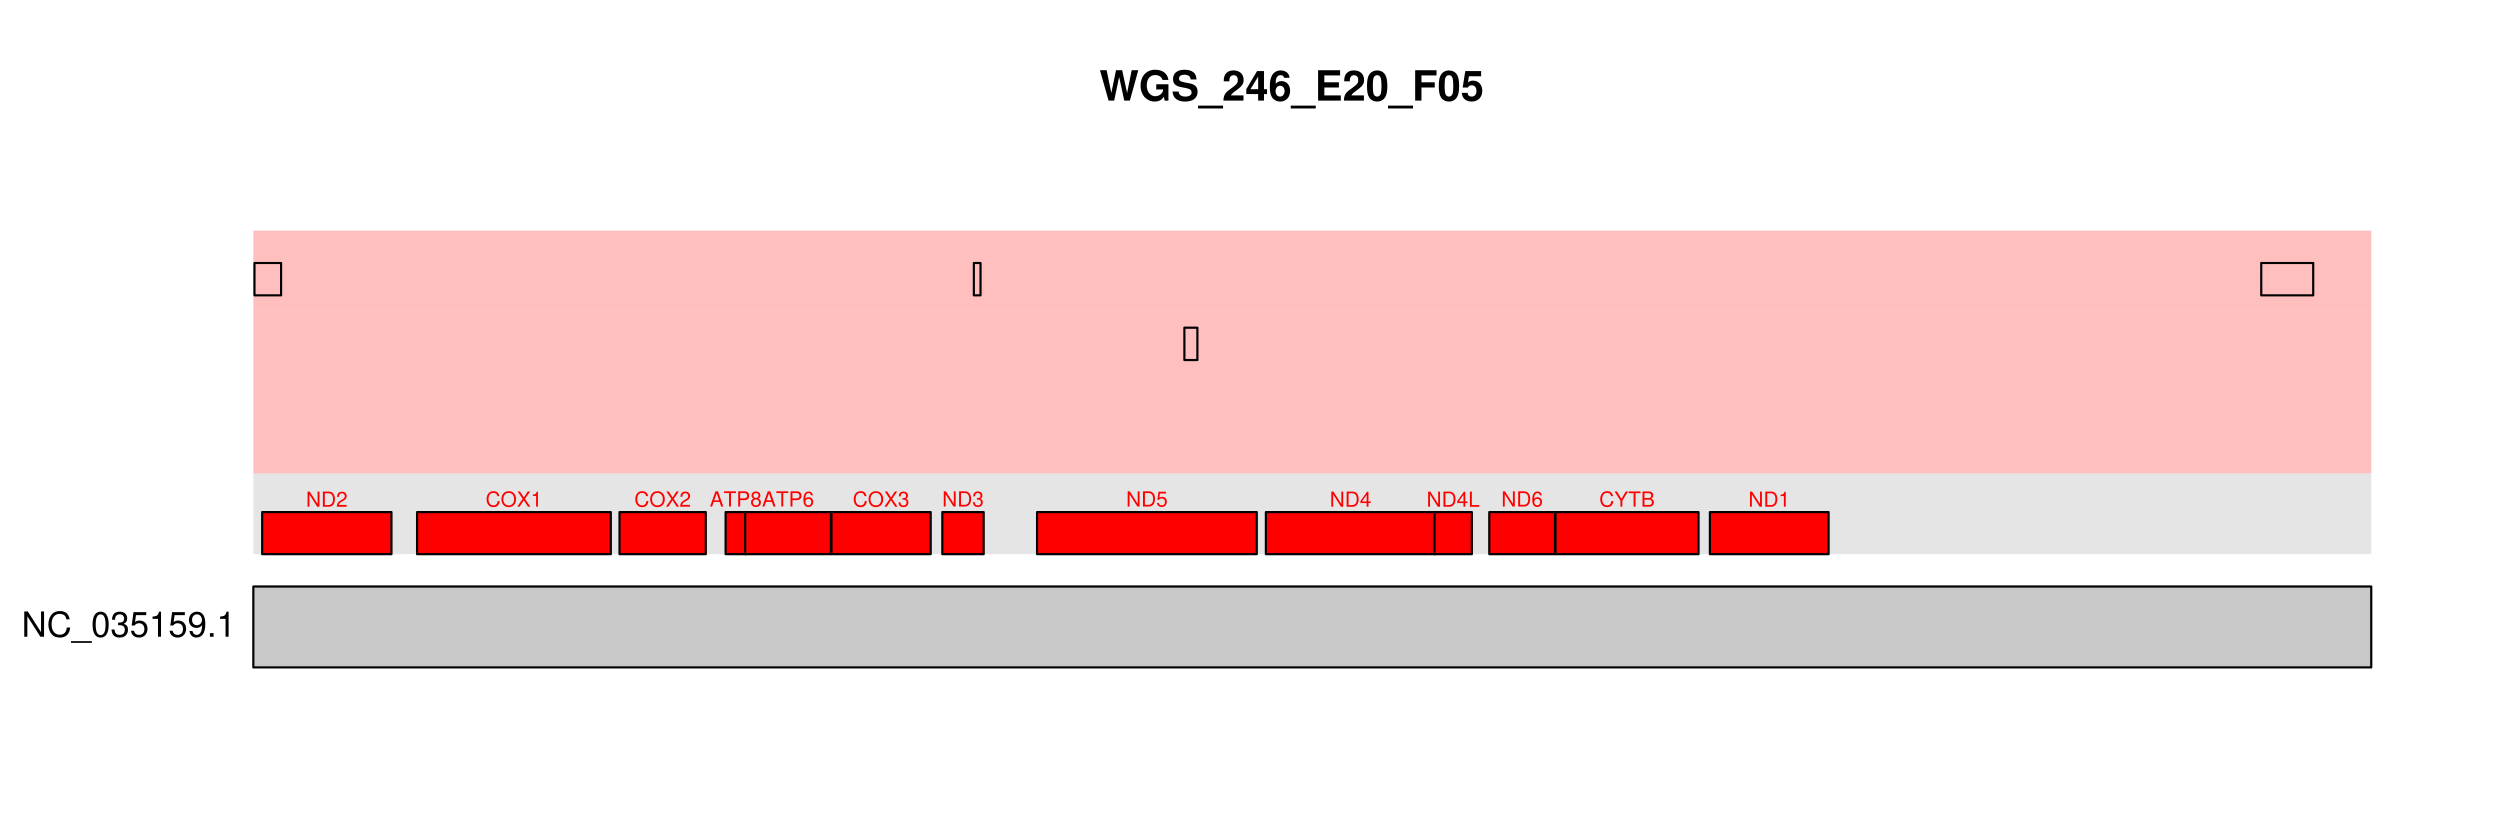 <?xml version="1.0" encoding="UTF-8"?>
<svg xmlns="http://www.w3.org/2000/svg" xmlns:xlink="http://www.w3.org/1999/xlink" width="864pt" height="288pt" viewBox="0 0 864 288" version="1.1">
<defs>
<g>
<symbol overflow="visible" id="glyph0-0">
<path style="stroke:none;" d=""/>
</symbol>
<symbol overflow="visible" id="glyph0-1">
<path style="stroke:none;" d="M 7.75 -8.75 L 6.703 -8.75 L 6.703 -1.594 L 2.125 -8.75 L 0.906 -8.75 L 0.906 0 L 1.969 0 L 1.969 -7.094 L 6.484 0 L 7.75 0 Z M 7.75 -8.75 "/>
</symbol>
<symbol overflow="visible" id="glyph0-2">
<path style="stroke:none;" d="M 7.938 -6.031 C 7.594 -7.953 6.484 -8.891 4.578 -8.891 C 3.391 -8.891 2.453 -8.516 1.797 -7.797 C 1.016 -6.938 0.578 -5.688 0.578 -4.266 C 0.578 -2.828 1.016 -1.594 1.844 -0.75 C 2.516 -0.047 3.391 0.281 4.531 0.281 C 6.656 0.281 7.859 -0.875 8.125 -3.188 L 6.969 -3.188 C 6.875 -2.594 6.75 -2.188 6.578 -1.844 C 6.219 -1.109 5.469 -0.703 4.531 -0.703 C 2.797 -0.703 1.688 -2.094 1.688 -4.281 C 1.688 -6.531 2.734 -7.906 4.438 -7.906 C 5.141 -7.906 5.812 -7.703 6.172 -7.359 C 6.484 -7.062 6.672 -6.703 6.797 -6.031 Z M 7.938 -6.031 "/>
</symbol>
<symbol overflow="visible" id="glyph0-3">
<path style="stroke:none;" d="M 6.938 1.516 L -0.266 1.516 L -0.266 2.109 L 6.938 2.109 Z M 6.938 1.516 "/>
</symbol>
<symbol overflow="visible" id="glyph0-4">
<path style="stroke:none;" d="M 3.297 -8.672 C 2.516 -8.672 1.781 -8.312 1.344 -7.734 C 0.797 -6.953 0.516 -5.812 0.516 -4.203 C 0.516 -1.266 1.469 0.281 3.297 0.281 C 5.094 0.281 6.078 -1.266 6.078 -4.125 C 6.078 -5.812 5.812 -6.938 5.25 -7.734 C 4.812 -8.328 4.109 -8.672 3.297 -8.672 Z M 3.297 -7.734 C 4.438 -7.734 5 -6.578 5 -4.219 C 5 -1.75 4.453 -0.594 3.281 -0.594 C 2.156 -0.594 1.594 -1.797 1.594 -4.188 C 1.594 -6.578 2.156 -7.734 3.297 -7.734 Z M 3.297 -7.734 "/>
</symbol>
<symbol overflow="visible" id="glyph0-5">
<path style="stroke:none;" d="M 2.656 -4 L 3.234 -4 C 4.375 -4 4.984 -3.453 4.984 -2.406 C 4.984 -1.312 4.328 -0.656 3.234 -0.656 C 2.078 -0.656 1.516 -1.25 1.438 -2.516 L 0.391 -2.516 C 0.438 -1.828 0.547 -1.375 0.75 -0.984 C 1.203 -0.141 2.031 0.281 3.188 0.281 C 4.938 0.281 6.078 -0.781 6.078 -2.422 C 6.078 -3.531 5.656 -4.125 4.625 -4.484 C 5.422 -4.812 5.812 -5.406 5.812 -6.281 C 5.812 -7.781 4.844 -8.672 3.234 -8.672 C 1.516 -8.672 0.594 -7.719 0.562 -5.875 L 1.625 -5.875 C 1.625 -6.406 1.688 -6.703 1.812 -6.969 C 2.047 -7.469 2.578 -7.75 3.234 -7.75 C 4.172 -7.75 4.734 -7.188 4.734 -6.25 C 4.734 -5.641 4.531 -5.266 4.062 -5.062 C 3.766 -4.938 3.391 -4.891 2.656 -4.891 Z M 2.656 -4 "/>
</symbol>
<symbol overflow="visible" id="glyph0-6">
<path style="stroke:none;" d="M 5.719 -8.516 L 1.312 -8.516 L 0.688 -3.875 L 1.656 -3.875 C 2.141 -4.469 2.562 -4.672 3.234 -4.672 C 4.375 -4.672 5.078 -3.891 5.078 -2.625 C 5.078 -1.406 4.375 -0.656 3.219 -0.656 C 2.297 -0.656 1.734 -1.125 1.469 -2.094 L 0.422 -2.094 C 0.562 -1.391 0.688 -1.062 0.938 -0.75 C 1.422 -0.094 2.281 0.281 3.234 0.281 C 4.953 0.281 6.156 -0.969 6.156 -2.766 C 6.156 -4.453 5.047 -5.609 3.406 -5.609 C 2.812 -5.609 2.328 -5.453 1.844 -5.094 L 2.172 -7.469 L 5.719 -7.469 Z M 5.719 -8.516 "/>
</symbol>
<symbol overflow="visible" id="glyph0-7">
<path style="stroke:none;" d="M 3.109 -6.188 L 3.109 0 L 4.156 0 L 4.156 -8.672 L 3.469 -8.672 C 3.094 -7.344 2.859 -7.156 1.219 -6.953 L 1.219 -6.188 Z M 3.109 -6.188 "/>
</symbol>
<symbol overflow="visible" id="glyph0-8">
<path style="stroke:none;" d="M 0.641 -1.984 C 0.844 -0.562 1.75 0.281 3.047 0.281 C 4 0.281 4.844 -0.188 5.344 -0.953 C 5.875 -1.812 6.109 -2.875 6.109 -4.438 C 6.109 -5.906 5.891 -6.828 5.391 -7.594 C 4.922 -8.297 4.172 -8.672 3.234 -8.672 C 1.625 -8.672 0.453 -7.469 0.453 -5.781 C 0.453 -4.188 1.531 -3.062 3.078 -3.062 C 3.875 -3.062 4.469 -3.344 5.016 -4.016 C 5 -1.844 4.328 -0.656 3.125 -0.656 C 2.375 -0.656 1.859 -1.141 1.688 -1.984 Z M 3.234 -7.75 C 4.219 -7.75 4.953 -6.922 4.953 -5.812 C 4.953 -4.734 4.234 -4 3.188 -4 C 2.172 -4 1.531 -4.719 1.531 -5.875 C 1.531 -6.953 2.25 -7.75 3.234 -7.75 Z M 3.234 -7.75 "/>
</symbol>
<symbol overflow="visible" id="glyph0-9">
<path style="stroke:none;" d="M 2.297 -1.25 L 1.047 -1.25 L 1.047 0 L 2.297 0 Z M 2.297 -1.25 "/>
</symbol>
<symbol overflow="visible" id="glyph1-0">
<path style="stroke:none;" d=""/>
</symbol>
<symbol overflow="visible" id="glyph1-1">
<path style="stroke:none;" d="M 4.656 -5.25 L 4.016 -5.25 L 4.016 -0.953 L 1.281 -5.25 L 0.547 -5.25 L 0.547 0 L 1.188 0 L 1.188 -4.25 L 3.891 0 L 4.656 0 Z M 4.656 -5.25 "/>
</symbol>
<symbol overflow="visible" id="glyph1-2">
<path style="stroke:none;" d="M 0.641 0 L 2.672 0 C 3.984 0 4.797 -1 4.797 -2.625 C 4.797 -4.25 4 -5.25 2.672 -5.25 L 0.641 -5.25 Z M 1.312 -0.594 L 1.312 -4.656 L 2.547 -4.656 C 3.594 -4.656 4.141 -3.969 4.141 -2.625 C 4.141 -1.297 3.594 -0.594 2.547 -0.594 Z M 1.312 -0.594 "/>
</symbol>
<symbol overflow="visible" id="glyph1-3">
<path style="stroke:none;" d="M 3.641 -0.625 L 0.953 -0.625 C 1.016 -1.062 1.25 -1.328 1.875 -1.719 L 2.594 -2.125 C 3.312 -2.516 3.688 -3.047 3.688 -3.688 C 3.688 -4.125 3.516 -4.531 3.203 -4.797 C 2.906 -5.078 2.531 -5.203 2.047 -5.203 C 1.391 -5.203 0.922 -4.984 0.641 -4.531 C 0.453 -4.25 0.375 -3.938 0.359 -3.406 L 1 -3.406 C 1.016 -3.766 1.062 -3.969 1.141 -4.141 C 1.312 -4.453 1.641 -4.656 2.031 -4.656 C 2.594 -4.656 3.031 -4.234 3.031 -3.672 C 3.031 -3.25 2.797 -2.891 2.344 -2.641 L 1.672 -2.25 C 0.609 -1.641 0.297 -1.141 0.25 0 L 3.641 0 Z M 3.641 -0.625 "/>
</symbol>
<symbol overflow="visible" id="glyph1-4">
<path style="stroke:none;" d="M 4.766 -3.625 C 4.562 -4.781 3.891 -5.344 2.75 -5.344 C 2.031 -5.344 1.469 -5.109 1.078 -4.688 C 0.609 -4.156 0.344 -3.422 0.344 -2.562 C 0.344 -1.703 0.609 -0.953 1.109 -0.453 C 1.516 -0.031 2.031 0.172 2.719 0.172 C 4 0.172 4.719 -0.531 4.875 -1.922 L 4.188 -1.922 C 4.125 -1.562 4.062 -1.312 3.953 -1.109 C 3.734 -0.672 3.281 -0.422 2.719 -0.422 C 1.672 -0.422 1.016 -1.266 1.016 -2.578 C 1.016 -3.922 1.641 -4.75 2.672 -4.75 C 3.094 -4.75 3.484 -4.625 3.703 -4.422 C 3.891 -4.234 4 -4.016 4.078 -3.625 Z M 4.766 -3.625 "/>
</symbol>
<symbol overflow="visible" id="glyph1-5">
<path style="stroke:none;" d="M 2.797 -5.344 C 1.297 -5.344 0.281 -4.234 0.281 -2.578 C 0.281 -0.938 1.297 0.172 2.812 0.172 C 3.453 0.172 4.016 -0.031 4.438 -0.391 C 5 -0.875 5.344 -1.688 5.344 -2.547 C 5.344 -4.234 4.344 -5.344 2.797 -5.344 Z M 2.797 -4.75 C 3.938 -4.75 4.672 -3.891 4.672 -2.562 C 4.672 -1.297 3.922 -0.422 2.812 -0.422 C 1.688 -0.422 0.938 -1.297 0.938 -2.578 C 0.938 -3.875 1.688 -4.75 2.797 -4.75 Z M 2.797 -4.75 "/>
</symbol>
<symbol overflow="visible" id="glyph1-6">
<path style="stroke:none;" d="M 2.812 -2.688 L 4.594 -5.25 L 3.781 -5.25 L 2.438 -3.188 L 1.094 -5.25 L 0.281 -5.25 L 2.016 -2.688 L 0.156 0 L 0.969 0 L 2.406 -2.188 L 3.844 0 L 4.672 0 Z M 2.812 -2.688 "/>
</symbol>
<symbol overflow="visible" id="glyph1-7">
<path style="stroke:none;" d="M 1.859 -3.703 L 1.859 0 L 2.5 0 L 2.5 -5.203 L 2.078 -5.203 C 1.859 -4.406 1.719 -4.297 0.734 -4.172 L 0.734 -3.703 Z M 1.859 -3.703 "/>
</symbol>
<symbol overflow="visible" id="glyph1-8">
<path style="stroke:none;" d="M 3.422 -1.578 L 3.953 0 L 4.703 0 L 2.859 -5.25 L 2 -5.25 L 0.125 0 L 0.828 0 L 1.391 -1.578 Z M 3.234 -2.141 L 1.562 -2.141 L 2.422 -4.531 Z M 3.234 -2.141 "/>
</symbol>
<symbol overflow="visible" id="glyph1-9">
<path style="stroke:none;" d="M 2.547 -4.656 L 4.266 -4.656 L 4.266 -5.25 L 0.156 -5.25 L 0.156 -4.656 L 1.875 -4.656 L 1.875 0 L 2.547 0 Z M 2.547 -4.656 "/>
</symbol>
<symbol overflow="visible" id="glyph1-10">
<path style="stroke:none;" d="M 1.328 -2.219 L 2.969 -2.219 C 3.391 -2.219 3.703 -2.344 3.984 -2.594 C 4.312 -2.891 4.438 -3.234 4.438 -3.703 C 4.438 -4.703 3.859 -5.25 2.828 -5.25 L 0.656 -5.25 L 0.656 0 L 1.328 0 Z M 1.328 -2.812 L 1.328 -4.656 L 2.719 -4.656 C 3.359 -4.656 3.75 -4.312 3.75 -3.734 C 3.75 -3.156 3.359 -2.812 2.719 -2.812 Z M 1.328 -2.812 "/>
</symbol>
<symbol overflow="visible" id="glyph1-11">
<path style="stroke:none;" d="M 2.812 -2.75 C 3.344 -3.062 3.516 -3.328 3.516 -3.812 C 3.516 -4.641 2.891 -5.203 1.984 -5.203 C 1.078 -5.203 0.453 -4.641 0.453 -3.828 C 0.453 -3.328 0.609 -3.078 1.141 -2.75 C 0.547 -2.453 0.266 -2.031 0.266 -1.453 C 0.266 -0.5 0.969 0.172 1.984 0.172 C 2.984 0.172 3.688 -0.5 3.688 -1.453 C 3.688 -2.031 3.406 -2.453 2.812 -2.75 Z M 1.984 -4.641 C 2.516 -4.641 2.859 -4.328 2.859 -3.797 C 2.859 -3.312 2.516 -2.984 1.984 -2.984 C 1.438 -2.984 1.094 -3.312 1.094 -3.812 C 1.094 -4.328 1.438 -4.641 1.984 -4.641 Z M 1.984 -2.453 C 2.609 -2.453 3.047 -2.031 3.047 -1.438 C 3.047 -0.812 2.625 -0.391 1.969 -0.391 C 1.344 -0.391 0.922 -0.828 0.922 -1.422 C 0.922 -2.047 1.344 -2.453 1.984 -2.453 Z M 1.984 -2.453 "/>
</symbol>
<symbol overflow="visible" id="glyph1-12">
<path style="stroke:none;" d="M 3.594 -3.859 C 3.469 -4.703 2.922 -5.203 2.141 -5.203 C 1.578 -5.203 1.078 -4.938 0.766 -4.469 C 0.453 -3.953 0.312 -3.328 0.312 -2.375 C 0.312 -1.5 0.438 -0.938 0.734 -0.484 C 1.016 -0.062 1.469 0.172 2.031 0.172 C 3 0.172 3.688 -0.562 3.688 -1.578 C 3.688 -2.531 3.047 -3.219 2.125 -3.219 C 1.625 -3.219 1.234 -3.031 0.953 -2.641 C 0.969 -3.938 1.375 -4.641 2.094 -4.641 C 2.547 -4.641 2.859 -4.359 2.953 -3.859 Z M 2.047 -2.656 C 2.672 -2.656 3.047 -2.219 3.047 -1.531 C 3.047 -0.875 2.609 -0.391 2.031 -0.391 C 1.438 -0.391 1 -0.891 1 -1.562 C 1 -2.203 1.422 -2.656 2.047 -2.656 Z M 2.047 -2.656 "/>
</symbol>
<symbol overflow="visible" id="glyph1-13">
<path style="stroke:none;" d="M 1.594 -2.406 L 1.938 -2.406 C 2.625 -2.406 3 -2.078 3 -1.453 C 3 -0.797 2.594 -0.391 1.938 -0.391 C 1.25 -0.391 0.906 -0.75 0.859 -1.516 L 0.234 -1.516 C 0.266 -1.094 0.328 -0.828 0.453 -0.594 C 0.719 -0.094 1.219 0.172 1.922 0.172 C 2.969 0.172 3.641 -0.469 3.641 -1.453 C 3.641 -2.125 3.391 -2.484 2.781 -2.688 C 3.25 -2.891 3.5 -3.25 3.5 -3.781 C 3.5 -4.672 2.906 -5.203 1.938 -5.203 C 0.906 -5.203 0.359 -4.625 0.344 -3.531 L 0.969 -3.531 C 0.984 -3.844 1.016 -4.031 1.094 -4.188 C 1.234 -4.484 1.547 -4.656 1.938 -4.656 C 2.5 -4.656 2.844 -4.312 2.844 -3.75 C 2.844 -3.391 2.719 -3.156 2.438 -3.047 C 2.266 -2.969 2.031 -2.938 1.594 -2.938 Z M 1.594 -2.406 "/>
</symbol>
<symbol overflow="visible" id="glyph1-14">
<path style="stroke:none;" d="M 3.422 -5.109 L 0.797 -5.109 L 0.406 -2.328 L 1 -2.328 C 1.297 -2.672 1.531 -2.797 1.938 -2.797 C 2.625 -2.797 3.047 -2.328 3.047 -1.578 C 3.047 -0.844 2.625 -0.391 1.938 -0.391 C 1.375 -0.391 1.031 -0.672 0.891 -1.25 L 0.25 -1.25 C 0.344 -0.828 0.406 -0.641 0.562 -0.453 C 0.844 -0.062 1.375 0.172 1.938 0.172 C 2.969 0.172 3.688 -0.578 3.688 -1.656 C 3.688 -2.672 3.031 -3.359 2.047 -3.359 C 1.688 -3.359 1.391 -3.266 1.109 -3.047 L 1.297 -4.484 L 3.422 -4.484 Z M 3.422 -5.109 "/>
</symbol>
<symbol overflow="visible" id="glyph1-15">
<path style="stroke:none;" d="M 2.359 -1.266 L 2.359 0 L 2.984 0 L 2.984 -1.266 L 3.75 -1.266 L 3.75 -1.828 L 2.984 -1.828 L 2.984 -5.203 L 2.516 -5.203 L 0.203 -1.938 L 0.203 -1.266 Z M 2.359 -1.828 L 0.75 -1.828 L 2.359 -4.125 Z M 2.359 -1.828 "/>
</symbol>
<symbol overflow="visible" id="glyph1-16">
<path style="stroke:none;" d="M 1.25 -5.25 L 0.578 -5.25 L 0.578 0 L 3.844 0 L 3.844 -0.594 L 1.25 -0.594 Z M 1.25 -5.25 "/>
</symbol>
<symbol overflow="visible" id="glyph1-17">
<path style="stroke:none;" d="M 2.781 -2.062 L 4.766 -5.25 L 3.969 -5.25 L 2.469 -2.688 L 0.922 -5.25 L 0.094 -5.25 L 2.125 -2.062 L 2.125 0 L 2.781 0 Z M 2.781 -2.062 "/>
</symbol>
<symbol overflow="visible" id="glyph1-18">
<path style="stroke:none;" d="M 0.562 0 L 2.938 0 C 3.438 0 3.797 -0.141 4.078 -0.438 C 4.344 -0.719 4.484 -1.094 4.484 -1.5 C 4.484 -2.125 4.203 -2.516 3.531 -2.766 C 4.016 -3 4.25 -3.375 4.25 -3.922 C 4.25 -4.312 4.109 -4.641 3.844 -4.891 C 3.562 -5.141 3.203 -5.25 2.703 -5.25 L 0.562 -5.25 Z M 1.234 -2.984 L 1.234 -4.656 L 2.531 -4.656 C 2.906 -4.656 3.125 -4.609 3.297 -4.469 C 3.484 -4.328 3.594 -4.109 3.594 -3.828 C 3.594 -3.531 3.484 -3.328 3.297 -3.172 C 3.125 -3.047 2.906 -2.984 2.531 -2.984 Z M 1.234 -0.594 L 1.234 -2.406 L 2.875 -2.406 C 3.469 -2.406 3.812 -2.062 3.812 -1.484 C 3.812 -0.922 3.469 -0.594 2.875 -0.594 Z M 1.234 -0.594 "/>
</symbol>
<symbol overflow="visible" id="glyph2-0">
<path style="stroke:none;" d=""/>
</symbol>
<symbol overflow="visible" id="glyph2-1">
<path style="stroke:none;" d="M 10.516 0 L 13.422 -10.5 L 11.141 -10.5 L 9.562 -2.625 L 7.859 -10.5 L 5.734 -10.5 L 4.109 -2.641 L 2.484 -10.5 L 0.188 -10.5 L 3.156 0 L 5.094 0 L 6.812 -8.203 L 8.578 0 Z M 10.516 0 "/>
</symbol>
<symbol overflow="visible" id="glyph2-2">
<path style="stroke:none;" d="M 10.25 -5.641 L 6.031 -5.641 L 6.031 -3.844 L 8.422 -3.844 C 8.375 -3.25 8.219 -2.891 7.906 -2.516 C 7.391 -1.891 6.578 -1.516 5.766 -1.516 C 4 -1.516 2.766 -3.047 2.766 -5.203 C 2.766 -7.469 3.859 -8.828 5.703 -8.828 C 6.453 -8.828 7.094 -8.609 7.562 -8.203 C 7.859 -7.938 8.031 -7.688 8.219 -7.141 L 10.25 -7.141 C 9.984 -9.328 8.219 -10.672 5.688 -10.672 C 2.672 -10.672 0.609 -8.438 0.609 -5.172 C 0.609 -1.984 2.672 0.328 5.516 0.328 C 6.922 0.328 7.875 -0.172 8.688 -1.359 L 8.953 0.031 L 10.25 0.031 Z M 10.25 -5.641 "/>
</symbol>
<symbol overflow="visible" id="glyph2-3">
<path style="stroke:none;" d="M 8.75 -7.297 C 8.734 -9.484 7.281 -10.672 4.625 -10.672 C 2.109 -10.672 0.641 -9.5 0.641 -7.453 C 0.641 -5.812 1.469 -5.031 3.594 -4.625 L 5.078 -4.344 C 6.516 -4.062 7.047 -3.656 7.047 -2.812 C 7.047 -1.938 6.234 -1.391 4.922 -1.391 C 3.453 -1.391 2.641 -2.016 2.562 -3.141 L 0.469 -3.141 C 0.594 -0.891 2.125 0.328 4.812 0.328 C 7.516 0.328 9.125 -0.922 9.125 -3.062 C 9.125 -4.719 8.281 -5.594 6.344 -5.969 L 4.703 -6.281 C 3.156 -6.578 2.703 -6.891 2.703 -7.656 C 2.703 -8.438 3.406 -8.953 4.531 -8.953 C 5.891 -8.953 6.656 -8.375 6.734 -7.297 Z M 8.75 -7.297 "/>
</symbol>
<symbol overflow="visible" id="glyph2-4">
<path style="stroke:none;" d="M 8.328 1.734 L -0.312 1.734 L -0.312 2.719 L 8.328 2.719 Z M 8.328 1.734 "/>
</symbol>
<symbol overflow="visible" id="glyph2-5">
<path style="stroke:none;" d="M 7.375 -1.797 L 3.047 -1.797 C 3.312 -2.344 3.625 -2.656 5.125 -3.734 C 6.906 -5.031 7.422 -5.797 7.422 -7.188 C 7.422 -9.156 6.047 -10.438 3.922 -10.438 C 1.797 -10.438 0.562 -9.172 0.562 -7.016 L 0.562 -6.656 L 2.5 -6.656 L 2.5 -6.984 C 2.5 -8.125 3.047 -8.781 3.969 -8.781 C 4.859 -8.781 5.406 -8.172 5.406 -7.141 C 5.406 -6 5.062 -5.594 2.781 -3.969 C 1.047 -2.797 0.516 -1.906 0.438 0 L 7.375 0 Z M 7.375 -1.797 "/>
</symbol>
<symbol overflow="visible" id="glyph2-6">
<path style="stroke:none;" d="M 7.516 -3.938 L 6.453 -3.938 L 6.453 -10.219 L 4.078 -10.219 L 0.344 -3.969 L 0.344 -2.266 L 4.438 -2.266 L 4.438 0 L 6.453 0 L 6.453 -2.266 L 7.516 -2.266 Z M 4.438 -3.938 L 1.766 -3.938 L 4.438 -8.297 Z M 4.438 -3.938 "/>
</symbol>
<symbol overflow="visible" id="glyph2-7">
<path style="stroke:none;" d="M 7.297 -7.891 C 7.203 -8.562 7.078 -8.891 6.812 -9.266 C 6.281 -10 5.344 -10.438 4.234 -10.438 C 2.969 -10.438 1.938 -9.875 1.312 -8.844 C 0.703 -7.844 0.469 -6.719 0.469 -4.859 C 0.469 -3.094 0.672 -2 1.203 -1.188 C 1.781 -0.234 2.859 0.328 4.062 0.328 C 6.094 0.328 7.484 -1.188 7.484 -3.422 C 7.484 -5.375 6.266 -6.734 4.516 -6.734 C 3.672 -6.734 3.109 -6.484 2.484 -5.812 L 2.5 -6.031 C 2.516 -6.984 2.562 -7.297 2.703 -7.672 C 2.984 -8.422 3.469 -8.797 4.172 -8.797 C 4.828 -8.797 5.172 -8.547 5.438 -7.891 Z M 4 -5.125 C 4.953 -5.125 5.562 -4.406 5.562 -3.266 C 5.562 -2.188 4.891 -1.391 4 -1.391 C 3.078 -1.391 2.453 -2.141 2.453 -3.234 C 2.453 -4.344 3.078 -5.125 4 -5.125 Z M 4 -5.125 "/>
</symbol>
<symbol overflow="visible" id="glyph2-8">
<path style="stroke:none;" d="M 3.297 -4.531 L 8.328 -4.531 L 8.328 -6.328 L 3.297 -6.328 L 3.297 -8.703 L 8.734 -8.703 L 8.734 -10.5 L 1.141 -10.5 L 1.141 0 L 8.984 0 L 8.984 -1.797 L 3.297 -1.797 Z M 3.297 -4.531 "/>
</symbol>
<symbol overflow="visible" id="glyph2-9">
<path style="stroke:none;" d="M 3.938 -10.438 C 2.844 -10.438 1.906 -9.969 1.281 -9.125 C 0.688 -8.328 0.422 -7.031 0.422 -5.047 C 0.422 -3.234 0.641 -1.953 1.141 -1.188 C 1.75 -0.203 2.734 0.328 3.938 0.328 C 5.047 0.328 5.953 -0.109 6.578 -0.969 C 7.156 -1.75 7.453 -3.062 7.453 -4.984 C 7.453 -6.859 7.219 -8.125 6.734 -8.922 C 6.125 -9.891 5.125 -10.438 3.938 -10.438 Z M 3.938 -8.797 C 4.453 -8.797 4.875 -8.516 5.109 -7.984 C 5.312 -7.547 5.438 -6.438 5.438 -5.031 C 5.438 -3.875 5.328 -2.75 5.172 -2.328 C 4.938 -1.734 4.516 -1.391 3.938 -1.391 C 3.406 -1.391 3 -1.672 2.75 -2.188 C 2.547 -2.625 2.438 -3.688 2.438 -5.062 C 2.438 -6.266 2.531 -7.422 2.688 -7.844 C 2.906 -8.453 3.359 -8.797 3.938 -8.797 Z M 3.938 -8.797 "/>
</symbol>
<symbol overflow="visible" id="glyph2-10">
<path style="stroke:none;" d="M 3.234 -4.531 L 7.828 -4.531 L 7.828 -6.328 L 3.234 -6.328 L 3.234 -8.703 L 8.438 -8.703 L 8.438 -10.5 L 1.062 -10.5 L 1.062 0 L 3.234 0 Z M 3.234 -4.531 "/>
</symbol>
<symbol overflow="visible" id="glyph2-11">
<path style="stroke:none;" d="M 7.047 -10.219 L 1.578 -10.219 L 0.672 -4.531 L 2.5 -4.531 C 2.703 -5.031 3.172 -5.297 3.781 -5.297 C 4.812 -5.297 5.438 -4.562 5.438 -3.328 C 5.438 -2.125 4.812 -1.391 3.781 -1.391 C 2.906 -1.391 2.422 -1.844 2.375 -2.672 L 0.391 -2.672 C 0.422 -0.875 1.766 0.328 3.766 0.328 C 5.953 0.328 7.453 -1.172 7.453 -3.375 C 7.453 -5.469 6.156 -6.906 4.266 -6.906 C 3.594 -6.906 3.078 -6.734 2.5 -6.281 L 2.828 -8.406 L 7.047 -8.406 Z M 7.047 -10.219 "/>
</symbol>
</g>
</defs>
<g id="surface12382">
<rect x="0" y="0" width="864" height="288" style="fill:rgb(100%,100%,100%);fill-opacity:1;stroke:none;"/>
<path style="fill-rule:nonzero;fill:rgb(78.431%,78.431%,78.431%);fill-opacity:1;stroke-width:0.75;stroke-linecap:round;stroke-linejoin:round;stroke:rgb(0%,0%,0%);stroke-opacity:1;stroke-miterlimit:10;" d="M 87.551 230.652 L 819.504 230.652 L 819.504 202.699 L 87.551 202.699 Z M 87.551 230.652 "/>
<g style="fill:rgb(0%,0%,0%);fill-opacity:1;">
  <use xlink:href="#glyph0-1" x="7.477" y="220.066"/>
  <use xlink:href="#glyph0-2" x="16.141" y="220.066"/>
  <use xlink:href="#glyph0-3" x="24.805" y="220.066"/>
  <use xlink:href="#glyph0-4" x="31.477" y="220.066"/>
  <use xlink:href="#glyph0-5" x="38.149" y="220.066"/>
  <use xlink:href="#glyph0-6" x="44.821" y="220.066"/>
  <use xlink:href="#glyph0-7" x="51.493" y="220.066"/>
  <use xlink:href="#glyph0-6" x="58.165" y="220.066"/>
  <use xlink:href="#glyph0-8" x="64.837" y="220.066"/>
  <use xlink:href="#glyph0-9" x="71.509" y="220.066"/>
  <use xlink:href="#glyph0-7" x="74.845" y="220.066"/>
</g>
<path style=" stroke:none;fill-rule:nonzero;fill:rgb(89.804%,89.804%,89.804%);fill-opacity:1;" d="M 87.551 191.52 L 819.504 191.52 L 819.504 163.566 L 87.551 163.566 Z M 87.551 191.52 "/>
<path style=" stroke:none;fill-rule:nonzero;fill:rgb(100%,0%,0%);fill-opacity:0.251;" d="M 87.551 163.566 L 819.504 163.566 L 819.504 135.613 L 87.551 135.613 Z M 87.551 163.566 "/>
<path style=" stroke:none;fill-rule:nonzero;fill:rgb(100%,0%,0%);fill-opacity:0.251;" d="M 87.551 135.613 L 819.504 135.613 L 819.504 107.66 L 87.551 107.66 Z M 87.551 135.613 "/>
<path style=" stroke:none;fill-rule:nonzero;fill:rgb(100%,0%,0%);fill-opacity:0.251;" d="M 87.551 107.66 L 819.504 107.66 L 819.504 79.707 L 87.551 79.707 Z M 87.551 107.66 "/>
<path style="fill-rule:nonzero;fill:rgb(100%,0%,0%);fill-opacity:1;stroke-width:0.75;stroke-linecap:round;stroke-linejoin:round;stroke:rgb(0%,0%,0%);stroke-opacity:1;stroke-miterlimit:10;" d="M 90.605 191.52 L 135.289 191.52 L 135.289 176.984 L 90.605 176.984 Z M 90.605 191.52 "/>
<path style="fill-rule:nonzero;fill:rgb(100%,0%,0%);fill-opacity:1;stroke-width:0.75;stroke-linecap:round;stroke-linejoin:round;stroke:rgb(0%,0%,0%);stroke-opacity:1;stroke-miterlimit:10;" d="M 144.137 191.52 L 211.098 191.52 L 211.098 176.984 L 144.137 176.984 Z M 144.137 191.52 "/>
<path style="fill-rule:nonzero;fill:rgb(100%,0%,0%);fill-opacity:1;stroke-width:0.75;stroke-linecap:round;stroke-linejoin:round;stroke:rgb(0%,0%,0%);stroke-opacity:1;stroke-miterlimit:10;" d="M 214.105 191.52 L 243.926 191.52 L 243.926 176.984 L 214.105 176.984 Z M 214.105 191.52 "/>
<path style="fill-rule:nonzero;fill:rgb(100%,0%,0%);fill-opacity:1;stroke-width:0.75;stroke-linecap:round;stroke-linejoin:round;stroke:rgb(0%,0%,0%);stroke-opacity:1;stroke-miterlimit:10;" d="M 250.77 191.52 L 257.789 191.52 L 257.789 176.984 L 250.77 176.984 Z M 250.77 191.52 "/>
<path style="fill-rule:nonzero;fill:rgb(100%,0%,0%);fill-opacity:1;stroke-width:0.75;stroke-linecap:round;stroke-linejoin:round;stroke:rgb(0%,0%,0%);stroke-opacity:1;stroke-miterlimit:10;" d="M 257.527 191.52 L 287.172 191.52 L 287.172 176.984 L 257.527 176.984 Z M 257.527 191.52 "/>
<path style="fill-rule:nonzero;fill:rgb(100%,0%,0%);fill-opacity:1;stroke-width:0.75;stroke-linecap:round;stroke-linejoin:round;stroke:rgb(0%,0%,0%);stroke-opacity:1;stroke-miterlimit:10;" d="M 287.344 191.52 L 321.652 191.52 L 321.652 176.984 L 287.344 176.984 Z M 287.344 191.52 "/>
<path style="fill-rule:nonzero;fill:rgb(100%,0%,0%);fill-opacity:1;stroke-width:0.75;stroke-linecap:round;stroke-linejoin:round;stroke:rgb(0%,0%,0%);stroke-opacity:1;stroke-miterlimit:10;" d="M 325.664 191.52 L 339.965 191.52 L 339.965 176.984 L 325.664 176.984 Z M 325.664 191.52 "/>
<path style="fill-rule:nonzero;fill:rgb(100%,0%,0%);fill-opacity:1;stroke-width:0.75;stroke-linecap:round;stroke-linejoin:round;stroke:rgb(0%,0%,0%);stroke-opacity:1;stroke-miterlimit:10;" d="M 358.406 191.52 L 434.348 191.52 L 434.348 176.984 L 358.406 176.984 Z M 358.406 191.52 "/>
<path style="fill-rule:nonzero;fill:rgb(100%,0%,0%);fill-opacity:1;stroke-width:0.75;stroke-linecap:round;stroke-linejoin:round;stroke:rgb(0%,0%,0%);stroke-opacity:1;stroke-miterlimit:10;" d="M 437.484 191.52 L 496.031 191.52 L 496.031 176.984 L 437.484 176.984 Z M 437.484 191.52 "/>
<path style="fill-rule:nonzero;fill:rgb(100%,0%,0%);fill-opacity:1;stroke-width:0.75;stroke-linecap:round;stroke-linejoin:round;stroke:rgb(0%,0%,0%);stroke-opacity:1;stroke-miterlimit:10;" d="M 495.77 191.52 L 508.672 191.52 L 508.672 176.984 L 495.77 176.984 Z M 495.77 191.52 "/>
<path style="fill-rule:nonzero;fill:rgb(100%,0%,0%);fill-opacity:1;stroke-width:0.75;stroke-linecap:round;stroke-linejoin:round;stroke:rgb(0%,0%,0%);stroke-opacity:1;stroke-miterlimit:10;" d="M 514.691 191.52 L 537.402 191.52 L 537.402 176.984 L 514.691 176.984 Z M 514.691 191.52 "/>
<path style="fill-rule:nonzero;fill:rgb(100%,0%,0%);fill-opacity:1;stroke-width:0.75;stroke-linecap:round;stroke-linejoin:round;stroke:rgb(0%,0%,0%);stroke-opacity:1;stroke-miterlimit:10;" d="M 537.578 191.52 L 587.016 191.52 L 587.016 176.984 L 537.578 176.984 Z M 537.578 191.52 "/>
<path style="fill-rule:nonzero;fill:rgb(100%,0%,0%);fill-opacity:1;stroke-width:0.75;stroke-linecap:round;stroke-linejoin:round;stroke:rgb(0%,0%,0%);stroke-opacity:1;stroke-miterlimit:10;" d="M 590.938 191.52 L 631.961 191.52 L 631.961 176.984 L 590.938 176.984 Z M 590.938 191.52 "/>
<g style="fill:rgb(100%,0%,0%);fill-opacity:1;">
  <use xlink:href="#glyph1-1" x="105.746" y="175.137"/>
  <use xlink:href="#glyph1-2" x="110.944" y="175.137"/>
  <use xlink:href="#glyph1-3" x="116.143" y="175.137"/>
</g>
<g style="fill:rgb(100%,0%,0%);fill-opacity:1;">
  <use xlink:href="#glyph1-4" x="167.812" y="175.098"/>
  <use xlink:href="#glyph1-5" x="173.011" y="175.098"/>
  <use xlink:href="#glyph1-6" x="178.613" y="175.098"/>
  <use xlink:href="#glyph1-7" x="183.415" y="175.098"/>
</g>
<g style="fill:rgb(100%,0%,0%);fill-opacity:1;">
  <use xlink:href="#glyph1-4" x="219.211" y="175.098"/>
  <use xlink:href="#glyph1-5" x="224.409" y="175.098"/>
  <use xlink:href="#glyph1-6" x="230.011" y="175.098"/>
  <use xlink:href="#glyph1-3" x="234.813" y="175.098"/>
</g>
<g style="fill:rgb(100%,0%,0%);fill-opacity:1;">
  <use xlink:href="#glyph1-8" x="245.273" y="175.055"/>
  <use xlink:href="#glyph1-9" x="250.076" y="175.055"/>
  <use xlink:href="#glyph1-10" x="254.475" y="175.055"/>
  <use xlink:href="#glyph1-11" x="259.277" y="175.055"/>
</g>
<g style="fill:rgb(100%,0%,0%);fill-opacity:1;">
  <use xlink:href="#glyph1-8" x="263.344" y="175.055"/>
  <use xlink:href="#glyph1-9" x="268.146" y="175.055"/>
  <use xlink:href="#glyph1-10" x="272.545" y="175.055"/>
  <use xlink:href="#glyph1-12" x="277.348" y="175.055"/>
</g>
<g style="fill:rgb(100%,0%,0%);fill-opacity:1;">
  <use xlink:href="#glyph1-4" x="294.695" y="175.098"/>
  <use xlink:href="#glyph1-5" x="299.894" y="175.098"/>
  <use xlink:href="#glyph1-6" x="305.495" y="175.098"/>
  <use xlink:href="#glyph1-13" x="310.298" y="175.098"/>
</g>
<g style="fill:rgb(100%,0%,0%);fill-opacity:1;">
  <use xlink:href="#glyph1-1" x="325.617" y="175.055"/>
  <use xlink:href="#glyph1-2" x="330.816" y="175.055"/>
  <use xlink:href="#glyph1-13" x="336.014" y="175.055"/>
</g>
<g style="fill:rgb(100%,0%,0%);fill-opacity:1;">
  <use xlink:href="#glyph1-1" x="389.176" y="175.055"/>
  <use xlink:href="#glyph1-2" x="394.374" y="175.055"/>
  <use xlink:href="#glyph1-14" x="399.573" y="175.055"/>
</g>
<g style="fill:rgb(100%,0%,0%);fill-opacity:1;">
  <use xlink:href="#glyph1-1" x="459.559" y="175.137"/>
  <use xlink:href="#glyph1-2" x="464.757" y="175.137"/>
  <use xlink:href="#glyph1-15" x="469.955" y="175.137"/>
</g>
<g style="fill:rgb(100%,0%,0%);fill-opacity:1;">
  <use xlink:href="#glyph1-1" x="493.02" y="175.137"/>
  <use xlink:href="#glyph1-2" x="498.218" y="175.137"/>
  <use xlink:href="#glyph1-15" x="503.416" y="175.137"/>
  <use xlink:href="#glyph1-16" x="507.42" y="175.137"/>
</g>
<g style="fill:rgb(100%,0%,0%);fill-opacity:1;">
  <use xlink:href="#glyph1-1" x="518.848" y="175.055"/>
  <use xlink:href="#glyph1-2" x="524.046" y="175.055"/>
  <use xlink:href="#glyph1-12" x="529.244" y="175.055"/>
</g>
<g style="fill:rgb(100%,0%,0%);fill-opacity:1;">
  <use xlink:href="#glyph1-4" x="552.695" y="175.098"/>
  <use xlink:href="#glyph1-17" x="557.894" y="175.098"/>
  <use xlink:href="#glyph1-9" x="562.696" y="175.098"/>
  <use xlink:href="#glyph1-18" x="567.095" y="175.098"/>
</g>
<g style="fill:rgb(100%,0%,0%);fill-opacity:1;">
  <use xlink:href="#glyph1-1" x="604.25" y="175.137"/>
  <use xlink:href="#glyph1-2" x="609.448" y="175.137"/>
  <use xlink:href="#glyph1-7" x="614.647" y="175.137"/>
</g>
<path style="fill:none;stroke-width:0.75;stroke-linecap:round;stroke-linejoin:round;stroke:rgb(0%,0%,0%);stroke-opacity:1;stroke-miterlimit:10;" d="M 409.324 124.434 L 413.816 124.434 L 413.816 113.254 L 409.324 113.254 Z M 409.324 124.434 "/>
<path style="fill:none;stroke-width:0.75;stroke-linecap:round;stroke-linejoin:round;stroke:rgb(0%,0%,0%);stroke-opacity:1;stroke-miterlimit:10;" d="M 336.562 102.07 L 338.871 102.07 L 338.871 90.891 L 336.562 90.891 Z M 336.562 102.07 "/>
<path style="fill:none;stroke-width:0.75;stroke-linecap:round;stroke-linejoin:round;stroke:rgb(0%,0%,0%);stroke-opacity:1;stroke-miterlimit:10;" d="M 87.945 102.07 L 97.145 102.07 L 97.145 90.891 L 87.945 90.891 Z M 87.945 102.07 "/>
<path style="fill:none;stroke-width:0.75;stroke-linecap:round;stroke-linejoin:round;stroke:rgb(0%,0%,0%);stroke-opacity:1;stroke-miterlimit:10;" d="M 781.488 102.07 L 799.449 102.07 L 799.449 90.891 L 781.488 90.891 Z M 781.488 102.07 "/>
<g style="fill:rgb(0%,0%,0%);fill-opacity:1;">
  <use xlink:href="#glyph2-1" x="379.965" y="34.77"/>
  <use xlink:href="#glyph2-2" x="393.558" y="34.77"/>
  <use xlink:href="#glyph2-3" x="404.762" y="34.77"/>
  <use xlink:href="#glyph2-4" x="414.366" y="34.77"/>
  <use xlink:href="#glyph2-5" x="422.373" y="34.77"/>
  <use xlink:href="#glyph2-6" x="430.379" y="34.77"/>
  <use xlink:href="#glyph2-7" x="438.386" y="34.77"/>
  <use xlink:href="#glyph2-4" x="446.392" y="34.77"/>
  <use xlink:href="#glyph2-8" x="454.398" y="34.77"/>
  <use xlink:href="#glyph2-5" x="464.003" y="34.77"/>
  <use xlink:href="#glyph2-9" x="472.01" y="34.77"/>
  <use xlink:href="#glyph2-4" x="480.016" y="34.77"/>
  <use xlink:href="#glyph2-10" x="488.022" y="34.77"/>
  <use xlink:href="#glyph2-9" x="496.821" y="34.77"/>
  <use xlink:href="#glyph2-11" x="504.827" y="34.77"/>
</g>
</g>
</svg>
